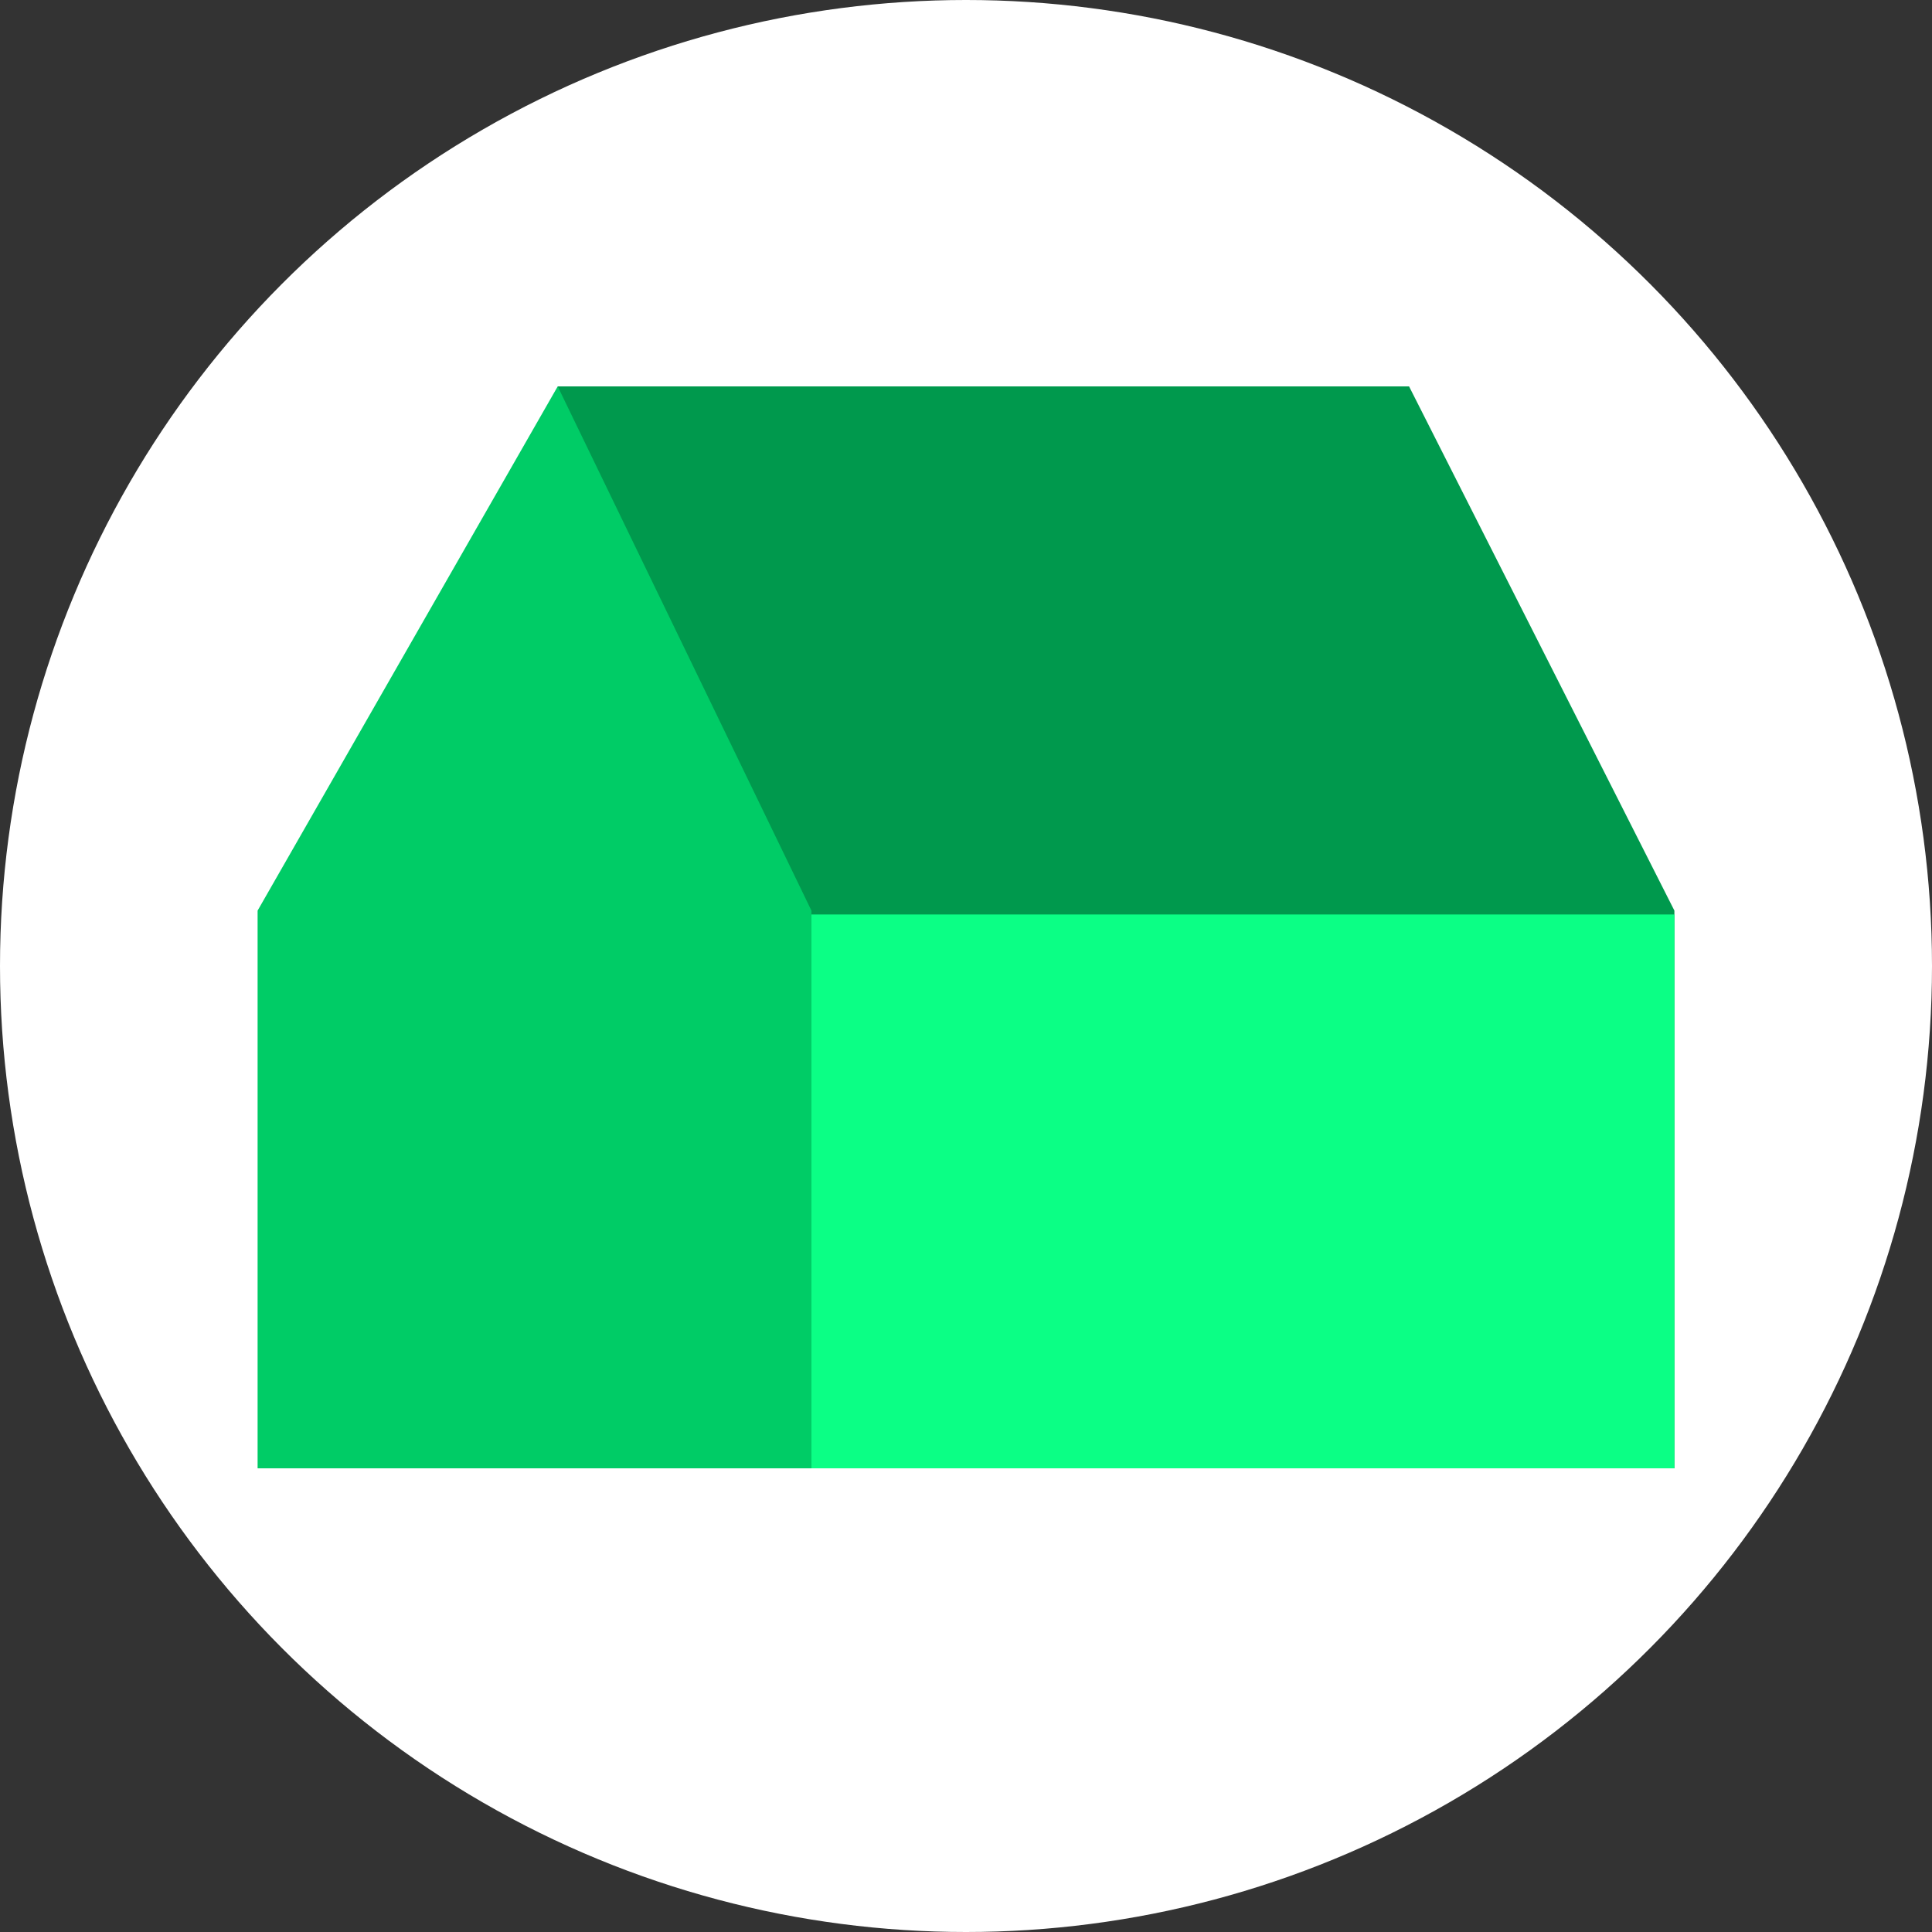 <?xml version="1.0" encoding="utf-8"?>
<!-- Generator: Adobe Illustrator 13.0.0, SVG Export Plug-In . SVG Version: 6.00 Build 14948)  -->
<!DOCTYPE svg PUBLIC "-//W3C//DTD SVG 1.1//EN" "http://www.w3.org/Graphics/SVG/1.1/DTD/svg11.dtd">
<svg version="1.1" id="レイヤー_1" xmlns="http://www.w3.org/2000/svg" xmlns:xlink="http://www.w3.org/1999/xlink" x="0px"
	 y="0px" width="150px" height="150px" viewBox="0 0 150 150" style="enable-background:new 0 0 150 150;" xml:space="preserve">
<rect x="0" y="0" width="150" height="150" fill="#333333" stroke="none"/>
<circle style="fill-rule:evenodd;clip-rule:evenodd;fill:#FFFFFF;" cx="75" cy="75" r="75"/>
<polygon style="fill-rule:evenodd;clip-rule:evenodd;fill:#00994D;" points="43.3,30 109.4,30 130,70.7 130,114 61.1,114 "/>
<polygon style="fill-rule:evenodd;clip-rule:evenodd;fill:#00CC66;" points="20,114 63,114 63,70.7 43.3,30 20,70.7 "/>
<rect x="63" y="71" style="fill-rule:evenodd;clip-rule:evenodd;fill:#0BFF85;" width="67" height="43"/>
</svg>
